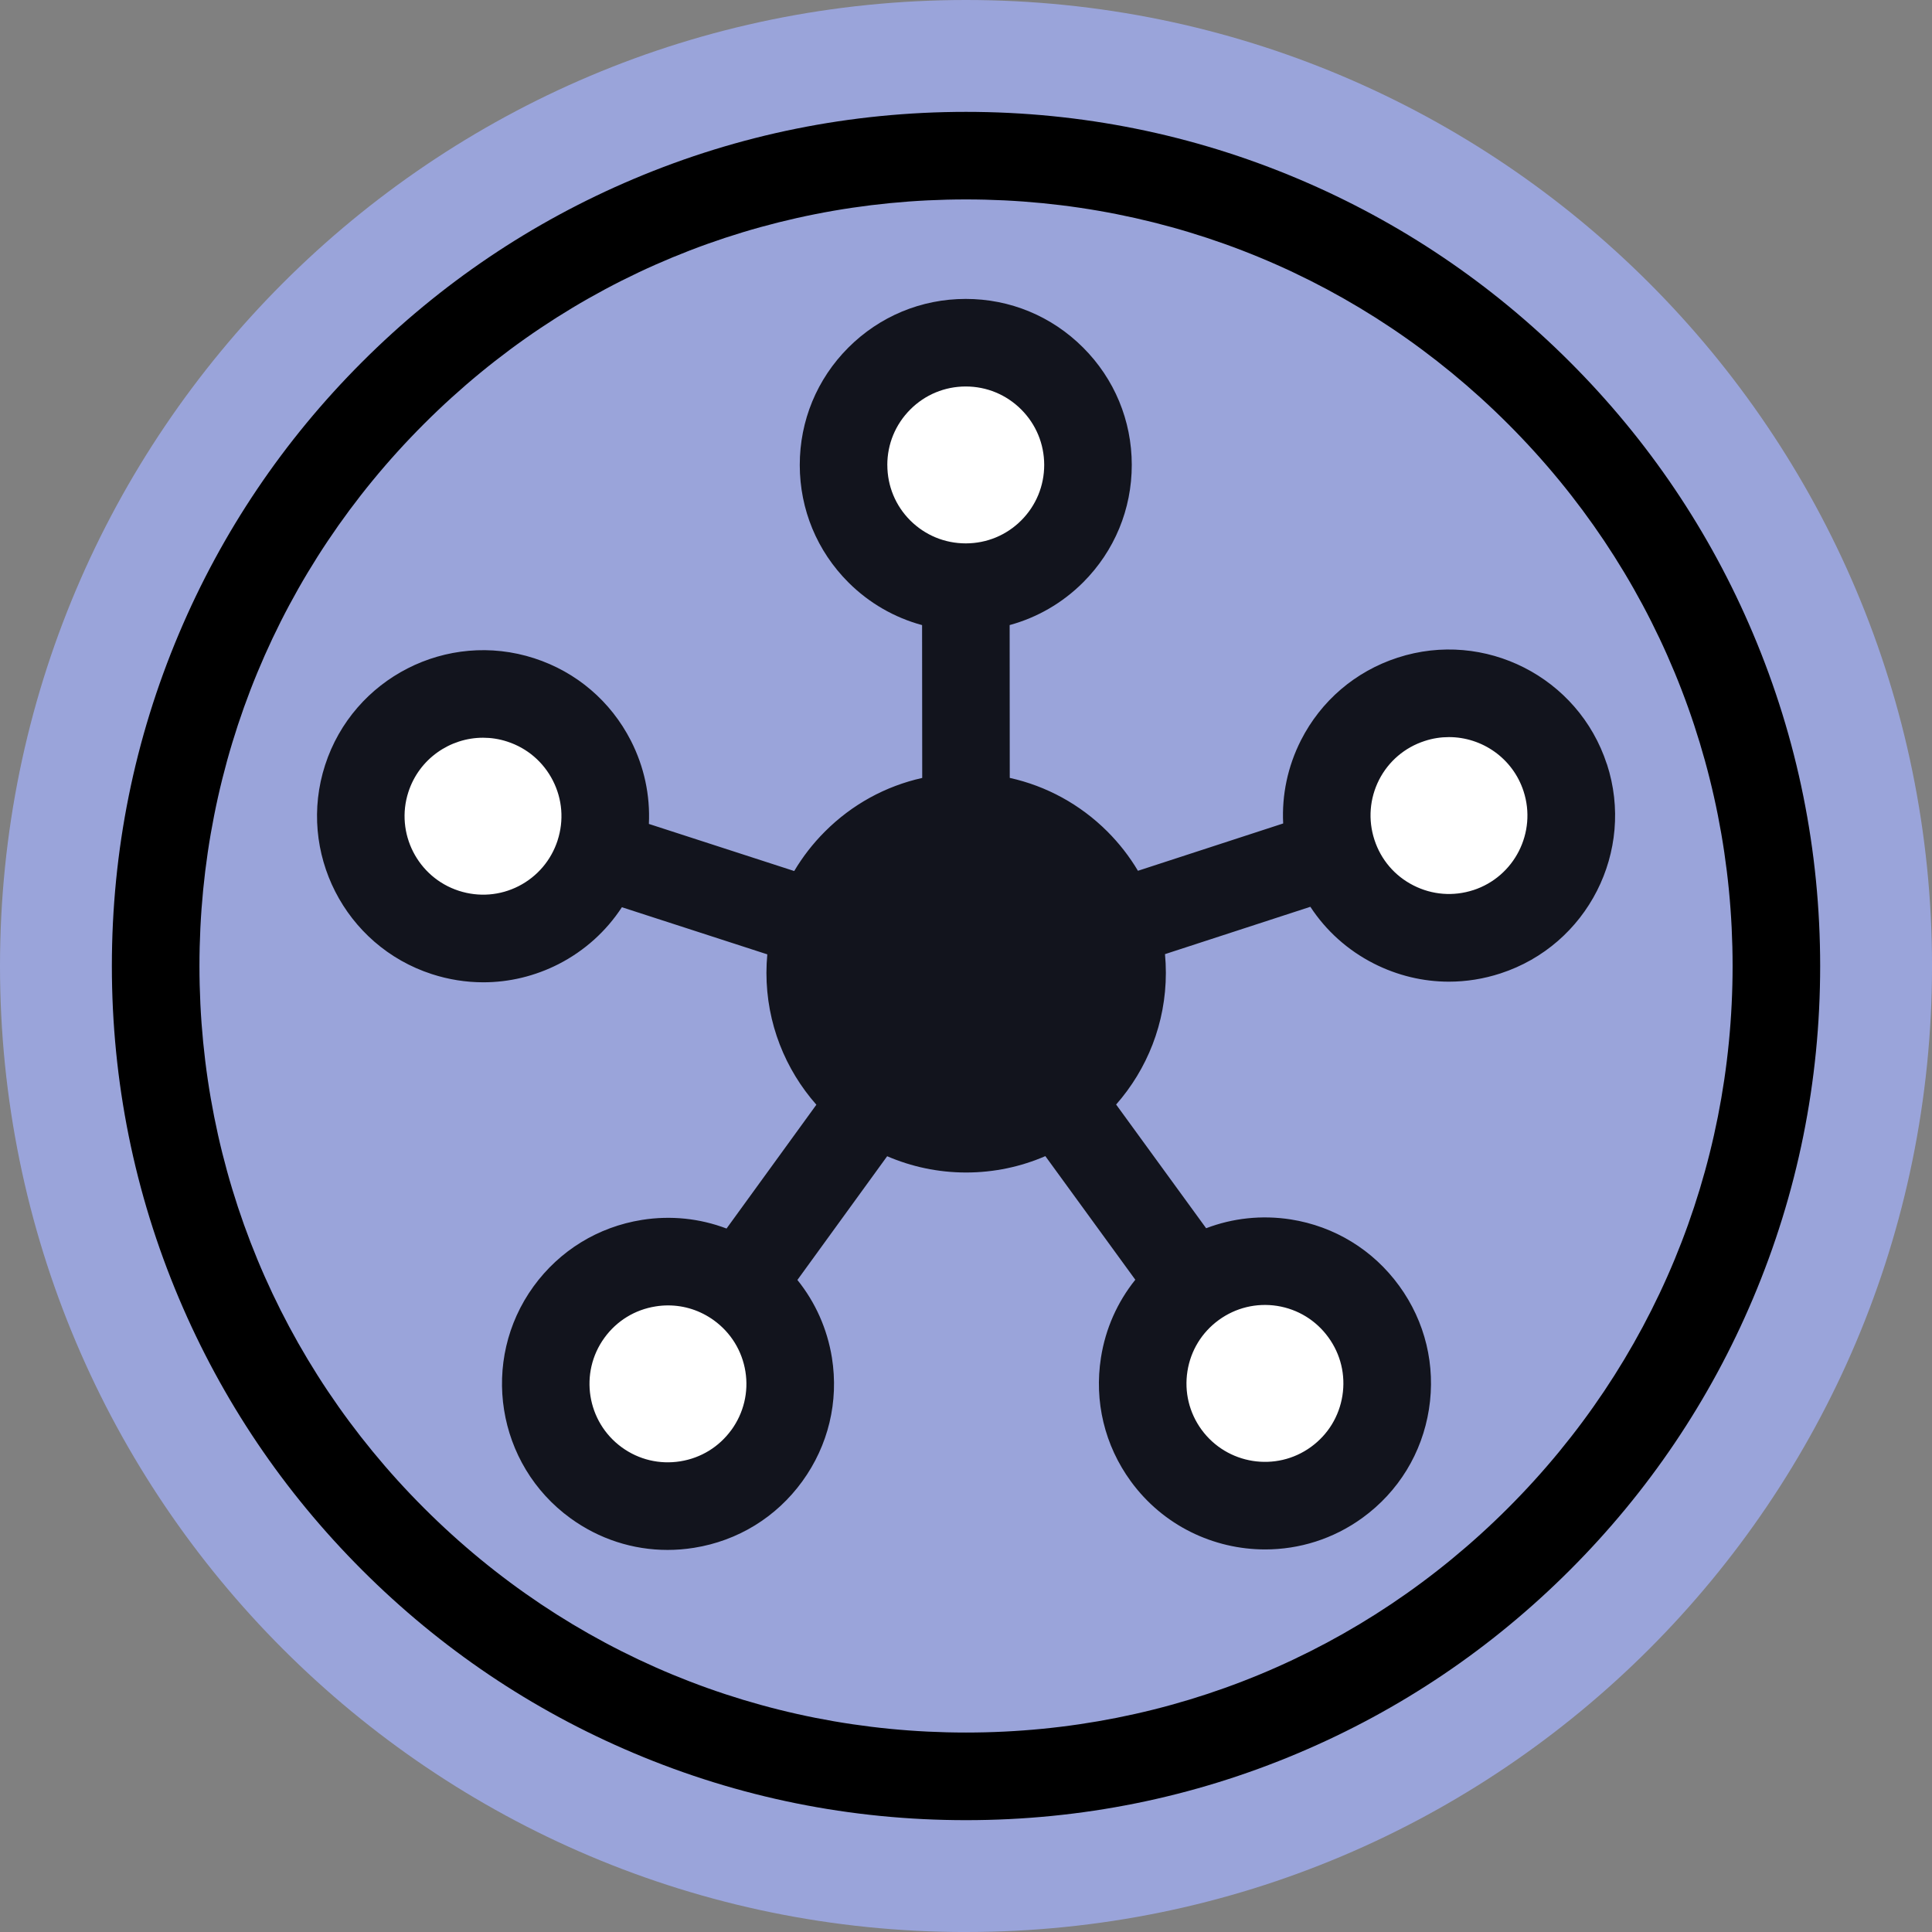 <svg width="71" height="71" viewBox="0 0 71 71" fill="none" xmlns="http://www.w3.org/2000/svg">
<rect x="0" y="0" width="71" height="71" fill="#808080" stroke="none"/>
<g clip-path="url(#clip0_1048_23933)">
<path d="M35.5 71C55.109 71 71.001 55.109 71.001 35.5C71.001 15.89 55.101 0 35.5 0C15.9 0 0 15.899 0 35.5C0 55.102 15.891 71.001 35.5 71.001V71Z" fill="#9AA4DA"/>
<path d="M35.5 66.89C31.263 66.89 27.152 66.06 23.282 64.422C19.544 62.842 16.187 60.579 13.305 57.696C10.422 54.814 8.159 51.457 6.578 47.719C4.941 43.848 4.111 39.737 4.111 35.5C4.111 31.264 4.941 27.152 6.578 23.282C8.159 19.544 10.422 16.187 13.305 13.305C16.187 10.422 19.543 8.159 23.282 6.578C27.153 4.941 31.264 4.111 35.5 4.111C39.737 4.111 43.849 4.941 47.719 6.578C51.456 8.159 54.814 10.422 57.696 13.305C60.579 16.187 62.842 19.543 64.422 23.282C66.06 27.153 66.89 31.264 66.89 35.5C66.89 39.737 66.06 43.849 64.422 47.719C62.842 51.456 60.579 54.814 57.696 57.696C54.814 60.579 51.457 62.842 47.719 64.422C43.848 66.06 39.737 66.89 35.5 66.89ZM35.5 7.329C27.975 7.329 20.901 10.259 15.58 15.58C10.259 20.901 7.33 27.975 7.33 35.499C7.33 43.024 10.259 50.099 15.58 55.419C20.901 60.74 27.976 63.67 35.5 63.67C43.025 63.67 50.099 60.739 55.42 55.419C60.741 50.099 63.672 43.024 63.672 35.499C63.672 27.975 60.742 20.901 55.42 15.58C50.099 10.259 43.025 7.329 35.5 7.329Z" fill="black"/>
<path d="M39.983 17.083C39.984 18.276 39.51 19.42 38.668 20.262C37.827 21.105 36.684 21.577 35.495 21.578C34.305 21.579 33.162 21.108 32.316 20.267C31.473 19.425 31.001 18.283 31 17.09C30.998 14.611 33.007 12.597 35.488 12.595C37.969 12.594 39.981 14.605 39.983 17.083Z" fill="white"/>
<path d="M54.641 34.241C53.507 34.611 52.274 34.513 51.212 33.974C50.15 33.434 49.348 32.493 48.979 31.361C48.61 30.227 48.705 28.997 49.244 27.933C49.784 26.871 50.724 26.069 51.859 25.699C54.216 24.932 56.752 26.22 57.521 28.579C58.288 30.936 56.998 33.474 54.641 34.241H54.641Z" fill="white"/>
<path d="M42.853 53.484C42.151 52.519 41.863 51.316 42.049 50.14C42.235 48.964 42.881 47.91 43.843 47.21C44.807 46.507 46.007 46.219 47.185 46.402C48.362 46.588 49.416 47.234 50.117 48.198C51.575 50.202 51.135 53.013 49.127 54.473C47.123 55.931 44.311 55.488 42.853 53.483V53.484Z" fill="white"/>
<path d="M20.909 48.219C21.61 47.254 22.665 46.608 23.841 46.42C25.017 46.233 26.219 46.523 27.182 47.222C28.147 47.922 28.793 48.973 28.982 50.151C29.17 51.327 28.88 52.529 28.179 53.494C26.724 55.501 23.915 55.95 21.906 54.493C19.897 53.036 19.452 50.226 20.908 48.219H20.909Z" fill="white"/>
<path d="M19.136 25.722C20.271 26.089 21.211 26.894 21.753 27.954C22.294 29.015 22.39 30.247 22.024 31.38C21.656 32.515 20.855 33.454 19.794 33.998C18.733 34.539 17.502 34.635 16.366 34.267C14.008 33.503 12.713 30.97 13.479 28.609C14.245 26.248 16.779 24.957 19.137 25.721L19.136 25.722Z" fill="white"/>
<path d="M59.051 28.081C58.009 24.882 54.559 23.128 51.361 24.169C49.809 24.674 48.548 25.752 47.809 27.205C47.322 28.167 47.103 29.215 47.156 30.262L41.819 32.001C41.509 31.48 41.133 30.995 40.694 30.556C39.693 29.558 38.455 28.886 37.108 28.587L37.104 22.971C38.117 22.695 39.046 22.16 39.807 21.399C40.959 20.245 41.593 18.712 41.592 17.082C41.591 15.454 40.955 13.922 39.801 12.77C38.648 11.618 37.118 10.985 35.491 10.985H35.487C33.858 10.986 32.326 11.623 31.174 12.776C30.023 13.929 29.39 15.461 29.391 17.09C29.392 18.721 30.027 20.254 31.181 21.406C31.944 22.166 32.874 22.698 33.886 22.972L33.891 28.589C32.546 28.889 31.313 29.561 30.317 30.558C29.875 30.999 29.498 31.487 29.187 32.01L23.846 30.279C23.896 29.23 23.675 28.182 23.186 27.222C22.444 25.77 21.183 24.693 19.633 24.191C16.433 23.154 12.986 24.913 11.948 28.114C10.911 31.314 12.671 34.76 15.87 35.798C16.491 35.999 17.127 36.099 17.761 36.099C18.712 36.099 19.656 35.874 20.528 35.43C21.487 34.938 22.28 34.219 22.854 33.34L28.198 35.072C28.178 35.296 28.166 35.522 28.166 35.75C28.166 37.607 28.86 39.304 30.001 40.598L26.7 45.148C25.718 44.775 24.652 44.662 23.59 44.831C21.979 45.088 20.566 45.955 19.608 47.274C17.633 49.996 18.242 53.819 20.964 55.794C22.017 56.559 23.257 56.959 24.533 56.959C24.855 56.959 25.181 56.933 25.505 56.881C27.114 56.625 28.527 55.758 29.483 54.44C30.442 53.119 30.829 51.506 30.573 49.896C30.401 48.832 29.963 47.855 29.304 47.038L32.603 42.491C33.494 42.875 34.474 43.089 35.505 43.089C36.536 43.089 37.523 42.874 38.416 42.487L41.722 47.03C41.065 47.848 40.627 48.826 40.46 49.89C40.206 51.501 40.594 53.114 41.553 54.432C42.745 56.07 44.607 56.941 46.494 56.941C47.739 56.941 48.995 56.562 50.076 55.775C51.394 54.816 52.259 53.401 52.513 51.791C52.766 50.182 52.378 48.57 51.419 47.253C50.46 45.934 49.045 45.067 47.434 44.813C46.37 44.648 45.304 44.763 44.325 45.137L41.017 40.591C42.154 39.298 42.845 37.604 42.845 35.752C42.845 35.521 42.834 35.291 42.813 35.064L48.155 33.324C48.73 34.203 49.525 34.92 50.485 35.409C51.356 35.851 52.298 36.076 53.247 36.076C53.883 36.076 54.521 35.975 55.143 35.772C58.341 34.731 60.096 31.281 59.054 28.082L59.051 28.081ZM20.492 30.884C20.254 31.616 19.745 32.214 19.061 32.564C18.377 32.913 17.596 32.974 16.861 32.736C15.35 32.246 14.518 30.617 15.008 29.106C15.403 27.888 16.536 27.111 17.752 27.111C18.045 27.111 18.345 27.156 18.638 27.252C19.371 27.489 19.967 27.999 20.318 28.686C20.667 29.37 20.729 30.151 20.491 30.884H20.492ZM32.608 17.088C32.608 16.319 32.907 15.595 33.451 15.05C33.995 14.504 34.719 14.204 35.489 14.203H35.491C36.26 14.203 36.983 14.503 37.528 15.047C38.073 15.592 38.373 16.315 38.374 17.084C38.374 17.854 38.075 18.579 37.53 19.125C36.987 19.669 36.264 19.968 35.494 19.969H35.491C34.721 19.969 33.998 19.67 33.453 19.128C32.909 18.585 32.61 17.861 32.609 17.089L32.608 17.088ZM26.878 52.549C26.426 53.172 25.758 53.582 24.998 53.703C24.237 53.824 23.475 53.642 22.852 53.19C21.566 52.256 21.278 50.45 22.212 49.164C22.664 48.54 23.332 48.13 24.094 48.01C24.247 47.985 24.4 47.973 24.551 47.973C25.154 47.973 25.739 48.162 26.237 48.523C26.861 48.976 27.272 49.644 27.394 50.404C27.515 51.162 27.331 51.925 26.879 52.55L26.878 52.549ZM46.934 47.991C47.693 48.111 48.362 48.52 48.816 49.145C49.269 49.767 49.453 50.528 49.333 51.289C49.213 52.05 48.804 52.719 48.181 53.172C46.897 54.108 45.09 53.822 44.154 52.537C43.701 51.914 43.518 51.152 43.638 50.39C43.758 49.631 44.166 48.964 44.789 48.51C45.412 48.057 46.175 47.873 46.934 47.991ZM54.143 32.711C53.41 32.949 52.629 32.888 51.942 32.538C51.257 32.19 50.748 31.595 50.51 30.863C50.271 30.13 50.332 29.348 50.678 28.662C51.027 27.978 51.623 27.468 52.358 27.23C52.653 27.133 52.953 27.088 53.248 27.088C54.463 27.088 55.595 27.863 55.99 29.078C56.483 30.59 55.654 32.22 54.143 32.712L54.143 32.711Z" fill="#12141D"/>
</g>
<defs>
<clipPath id="clip0_1048_23933">
<rect width="71" height="71" fill="white"/>
</clipPath>
</defs>
</svg>
